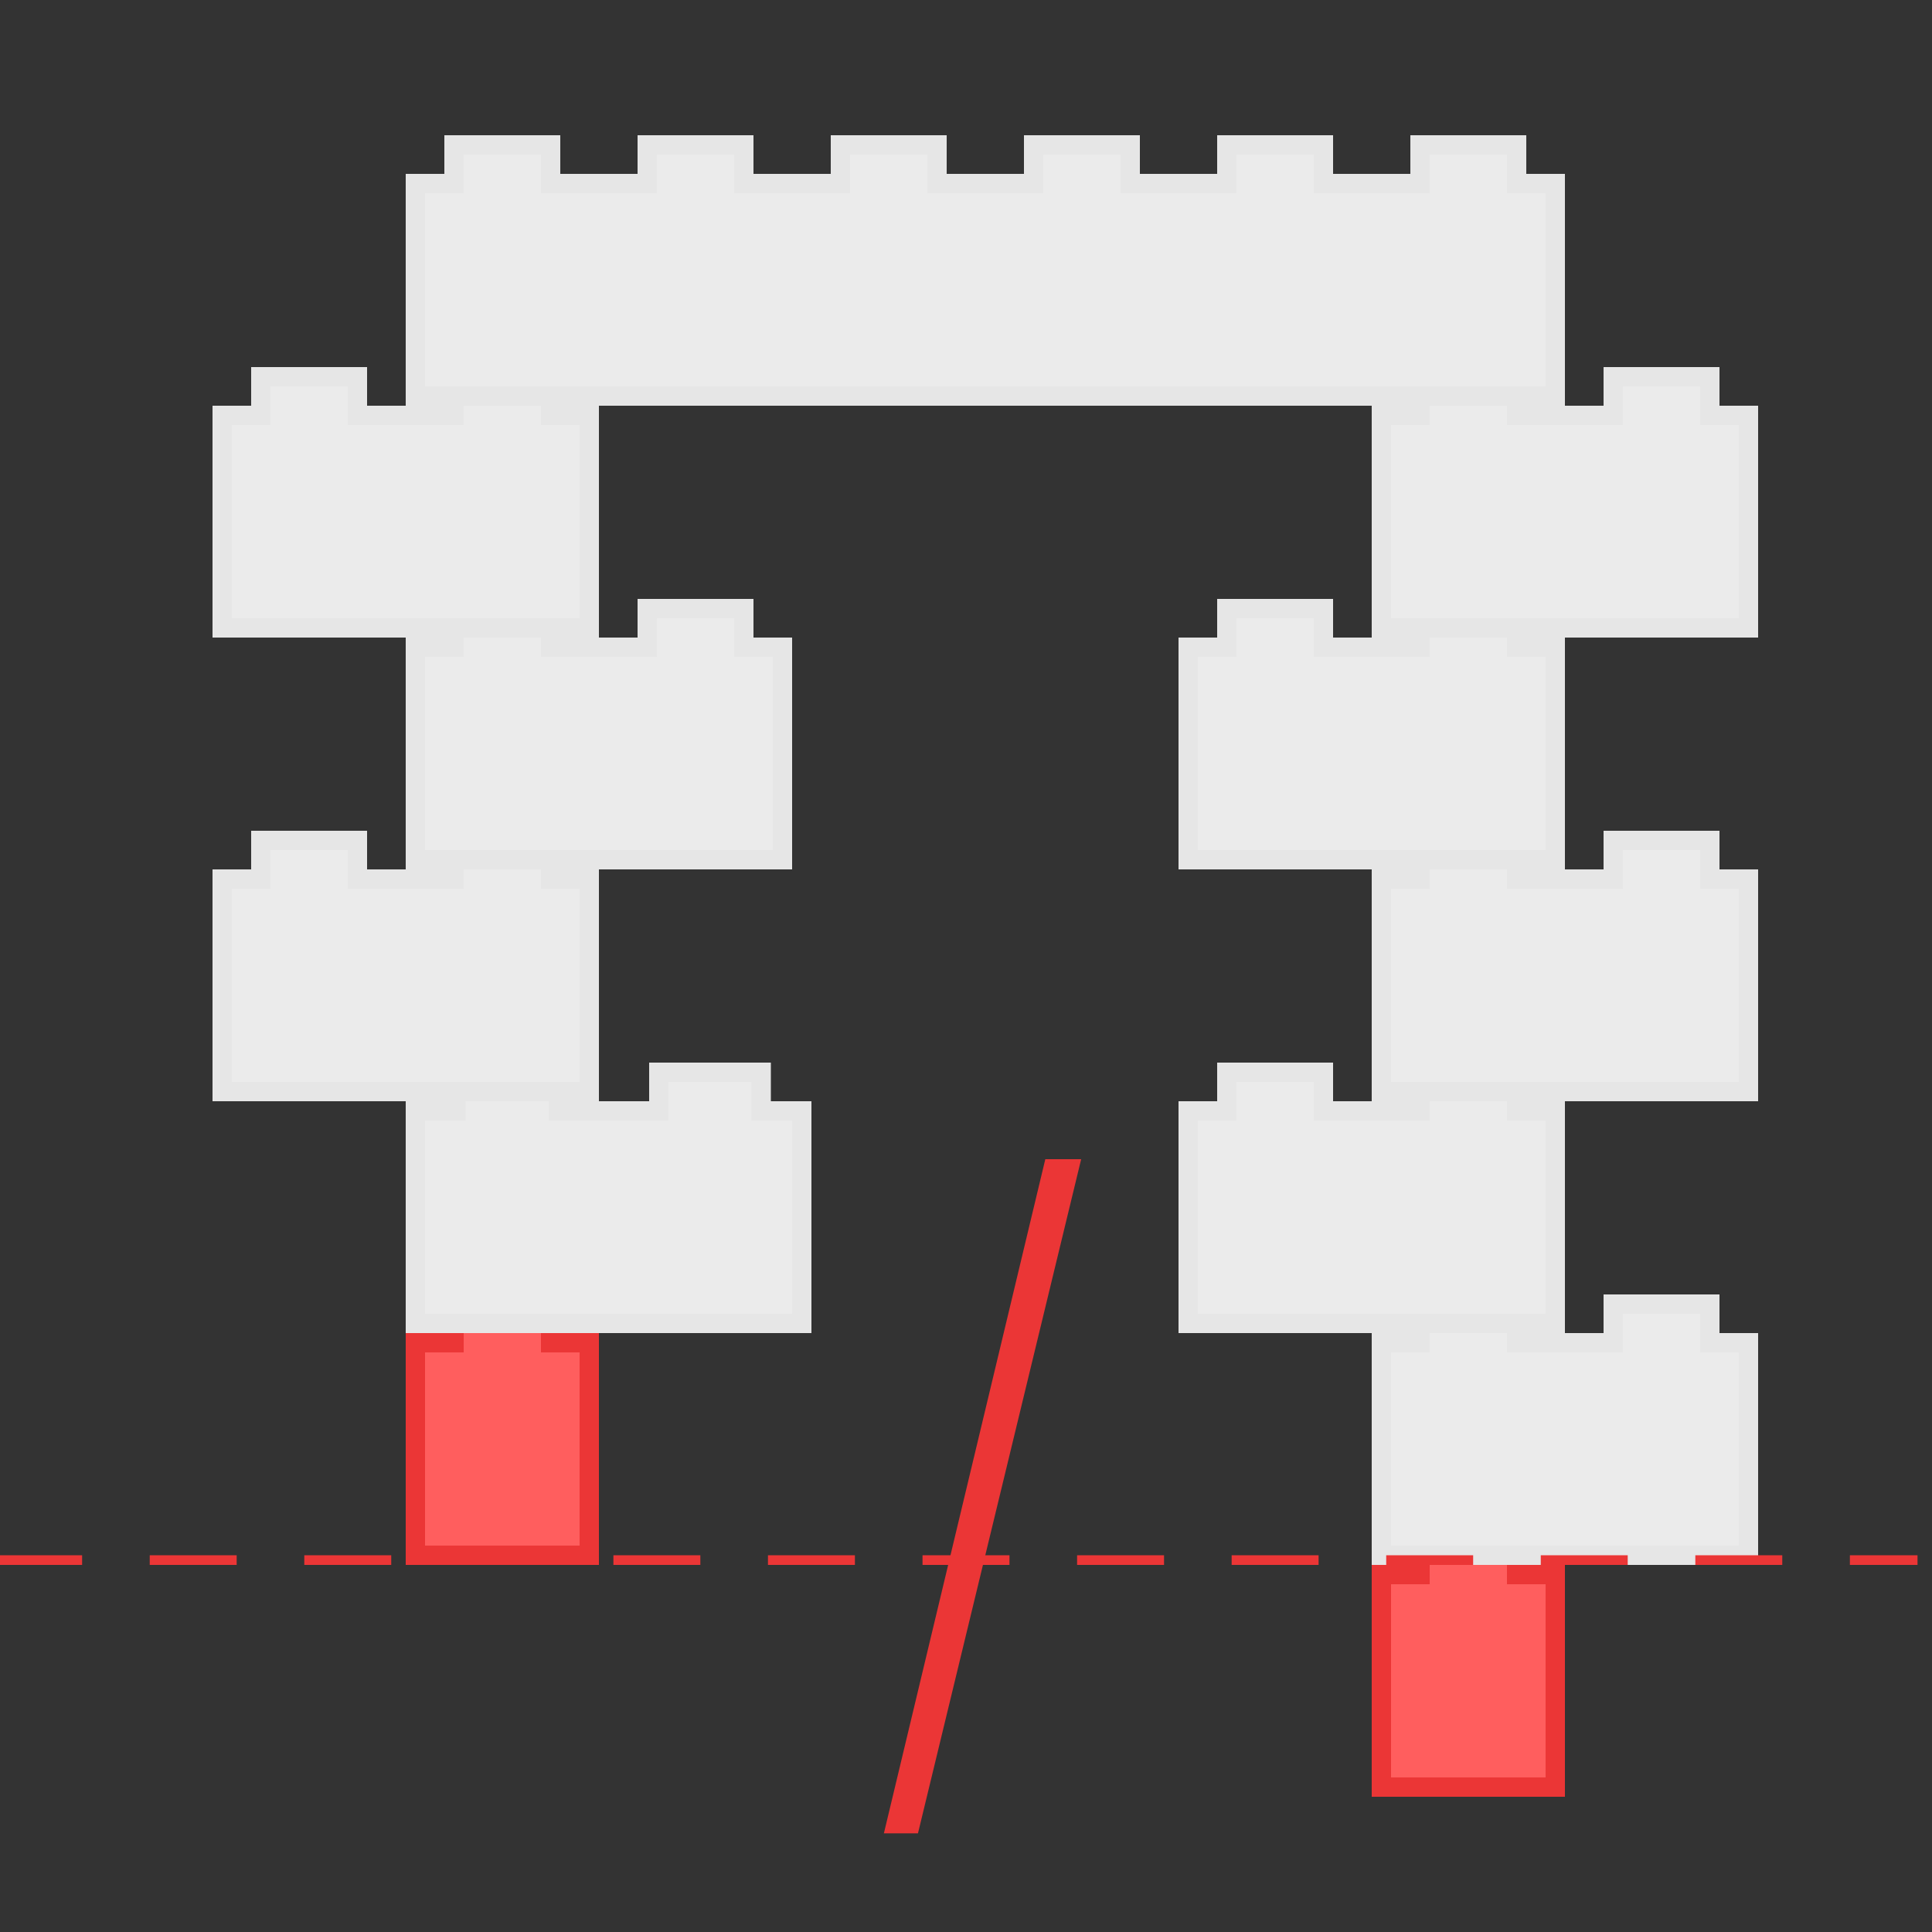 <?xml version="1.0" encoding="UTF-8"?>
<svg width="100px" height="100px" viewBox="0 0 100 100" version="1.1" xmlns="http://www.w3.org/2000/svg" xmlns:xlink="http://www.w3.org/1999/xlink">
    <rect x="0" y="0" width="100" height="100" fill="#333333" stroke="none"/>
    <!-- Generator: Sketch 51.3 (57544) - http://www.bohemiancoding.com/sketch -->
    <title>pillar</title>
    <desc>Created with Sketch.</desc>
    <defs></defs>
    <g id="pillar" stroke="none" stroke-width="1" fill="none" fill-rule="evenodd">
        <g id="Group" transform="translate(0, 7)">
            <g id="1/red" transform="translate(21, 60)" fill="#FF5E5E" stroke="#EB3636">
                <path d="M0.5,2.5 L0.5,13.5 L9.5,13.5 L9.5,2.5 L7.5,2.5 L7.5,0.5 L2.5,0.5 L2.5,2.5 L0.5,2.5 Z" id="Combined-Shape"></path>
            </g>
            <g id="1/red" transform="translate(71, 72)" fill="#FF5E5E" stroke="#EB3636">
                <path d="M0.5,2.5 L0.5,13.5 L9.5,13.5 L9.5,2.5 L7.5,2.5 L7.5,0.5 L2.5,0.5 L2.5,2.5 L0.5,2.5 Z" id="Combined-Shape"></path>
            </g>
            <g id="2/gray" transform="translate(21, 48)" fill="#EBEBEB" stroke="#E6E6E6">
                <path d="M7.9,0.5 L2.6,0.5 L2.6,2.5 L0.5,2.5 L0.5,13.5 L20.5,13.5 L20.5,2.5 L18.4,2.5 L18.4,0.5 L13.1,0.5 L13.1,2.5 L7.9,2.5 L7.9,0.5 Z" id="Combined-Shape"></path>
            </g>
            <g id="2/gray" transform="translate(11, 36)" fill="#EBEBEB" stroke="#E6E6E6">
                <path d="M7.5,0.5 L2.5,0.5 L2.5,2.5 L0.5,2.5 L0.5,13.5 L19.5,13.5 L19.5,2.5 L17.5,2.5 L17.5,0.5 L12.5,0.5 L12.5,2.5 L7.5,2.5 L7.5,0.5 Z" id="Combined-Shape"></path>
            </g>
            <g id="2/gray" transform="translate(71, 60)" fill="#EBEBEB" stroke="#E6E6E6">
                <path d="M7.5,0.5 L2.5,0.5 L2.5,2.5 L0.5,2.5 L0.5,13.5 L19.5,13.5 L19.5,2.5 L17.5,2.5 L17.5,0.5 L12.5,0.5 L12.5,2.5 L7.5,2.5 L7.5,0.5 Z" id="Combined-Shape"></path>
            </g>
            <g id="2/gray" transform="translate(61, 48)" fill="#EBEBEB" stroke="#E6E6E6">
                <path d="M7.5,0.5 L2.5,0.5 L2.5,2.5 L0.5,2.5 L0.5,13.5 L19.5,13.5 L19.5,2.5 L17.5,2.5 L17.5,0.5 L12.5,0.5 L12.5,2.5 L7.5,2.5 L7.5,0.5 Z" id="Combined-Shape"></path>
            </g>
            <g id="2/gray" transform="translate(71, 36)" fill="#EBEBEB" stroke="#E6E6E6">
                <path d="M7.5,0.5 L2.5,0.5 L2.5,2.5 L0.5,2.5 L0.5,13.5 L19.5,13.5 L19.5,2.5 L17.5,2.5 L17.5,0.5 L12.5,0.5 L12.5,2.5 L7.5,2.5 L7.5,0.5 Z" id="Combined-Shape"></path>
            </g>
            <g id="2/gray" transform="translate(61, 24)" fill="#EBEBEB" stroke="#E6E6E6">
                <path d="M7.5,0.5 L2.5,0.5 L2.5,2.5 L0.5,2.5 L0.5,13.5 L19.5,13.5 L19.5,2.5 L17.5,2.5 L17.5,0.5 L12.5,0.5 L12.5,2.5 L7.5,2.5 L7.5,0.5 Z" id="Combined-Shape"></path>
            </g>
            <g id="2/gray" transform="translate(71, 12)" fill="#EBEBEB" stroke="#E6E6E6">
                <path d="M7.5,0.5 L2.5,0.5 L2.5,2.5 L0.5,2.5 L0.5,13.5 L19.5,13.5 L19.5,2.5 L17.5,2.5 L17.5,0.5 L12.5,0.5 L12.5,2.5 L7.5,2.5 L7.5,0.5 Z" id="Combined-Shape"></path>
            </g>
            <g id="2/gray" transform="translate(21, 24)" fill="#EBEBEB" stroke="#E6E6E6">
                <path d="M7.5,0.5 L2.5,0.5 L2.5,2.5 L0.5,2.5 L0.5,13.5 L19.5,13.5 L19.5,2.5 L17.5,2.5 L17.5,0.5 L12.5,0.5 L12.5,2.5 L7.5,2.5 L7.5,0.5 Z" id="Combined-Shape"></path>
            </g>
            <g id="2/gray" transform="translate(11, 12)" fill="#EBEBEB" stroke="#E6E6E6">
                <path d="M7.5,0.5 L2.5,0.5 L2.5,2.5 L0.5,2.5 L0.5,13.5 L19.5,13.5 L19.5,2.5 L17.5,2.5 L17.5,0.5 L12.5,0.5 L12.5,2.5 L7.5,2.5 L7.5,0.5 Z" id="Combined-Shape"></path>
            </g>
            <path d="M0,73.75 L99,73.75" id="Line" stroke="#EB3636" stroke-width="0.5" stroke-linecap="square" stroke-dasharray="4"></path>
            <g id="6/gray" transform="translate(21, 0)" fill="#EBEBEB" stroke="#E6E6E6">
                <path d="M47.5,0.5 L42.5,0.5 L42.5,2.5 L37.5,2.5 L37.5,0.5 L32.5,0.5 L32.5,2.5 L27.5,2.5 L27.5,0.5 L22.5,0.5 L22.5,2.5 L17.5,2.5 L17.5,0.5 L12.5,0.5 L12.5,2.5 L7.5,2.5 L7.5,0.5 L2.5,0.5 L2.5,2.5 L0.5,2.5 L0.5,13.5 L59.5,13.5 L59.5,2.5 L57.5,2.5 L57.5,0.5 L52.5,0.5 L52.5,2.5 L47.5,2.5 L47.5,0.5 Z" id="Combined-Shape"></path>
            </g>
        </g>
        <polygon id="/" fill="#EB3636" points="45.75 94.892 54.105 60 55.961 60 47.514 94.892"></polygon>
    </g>
</svg>